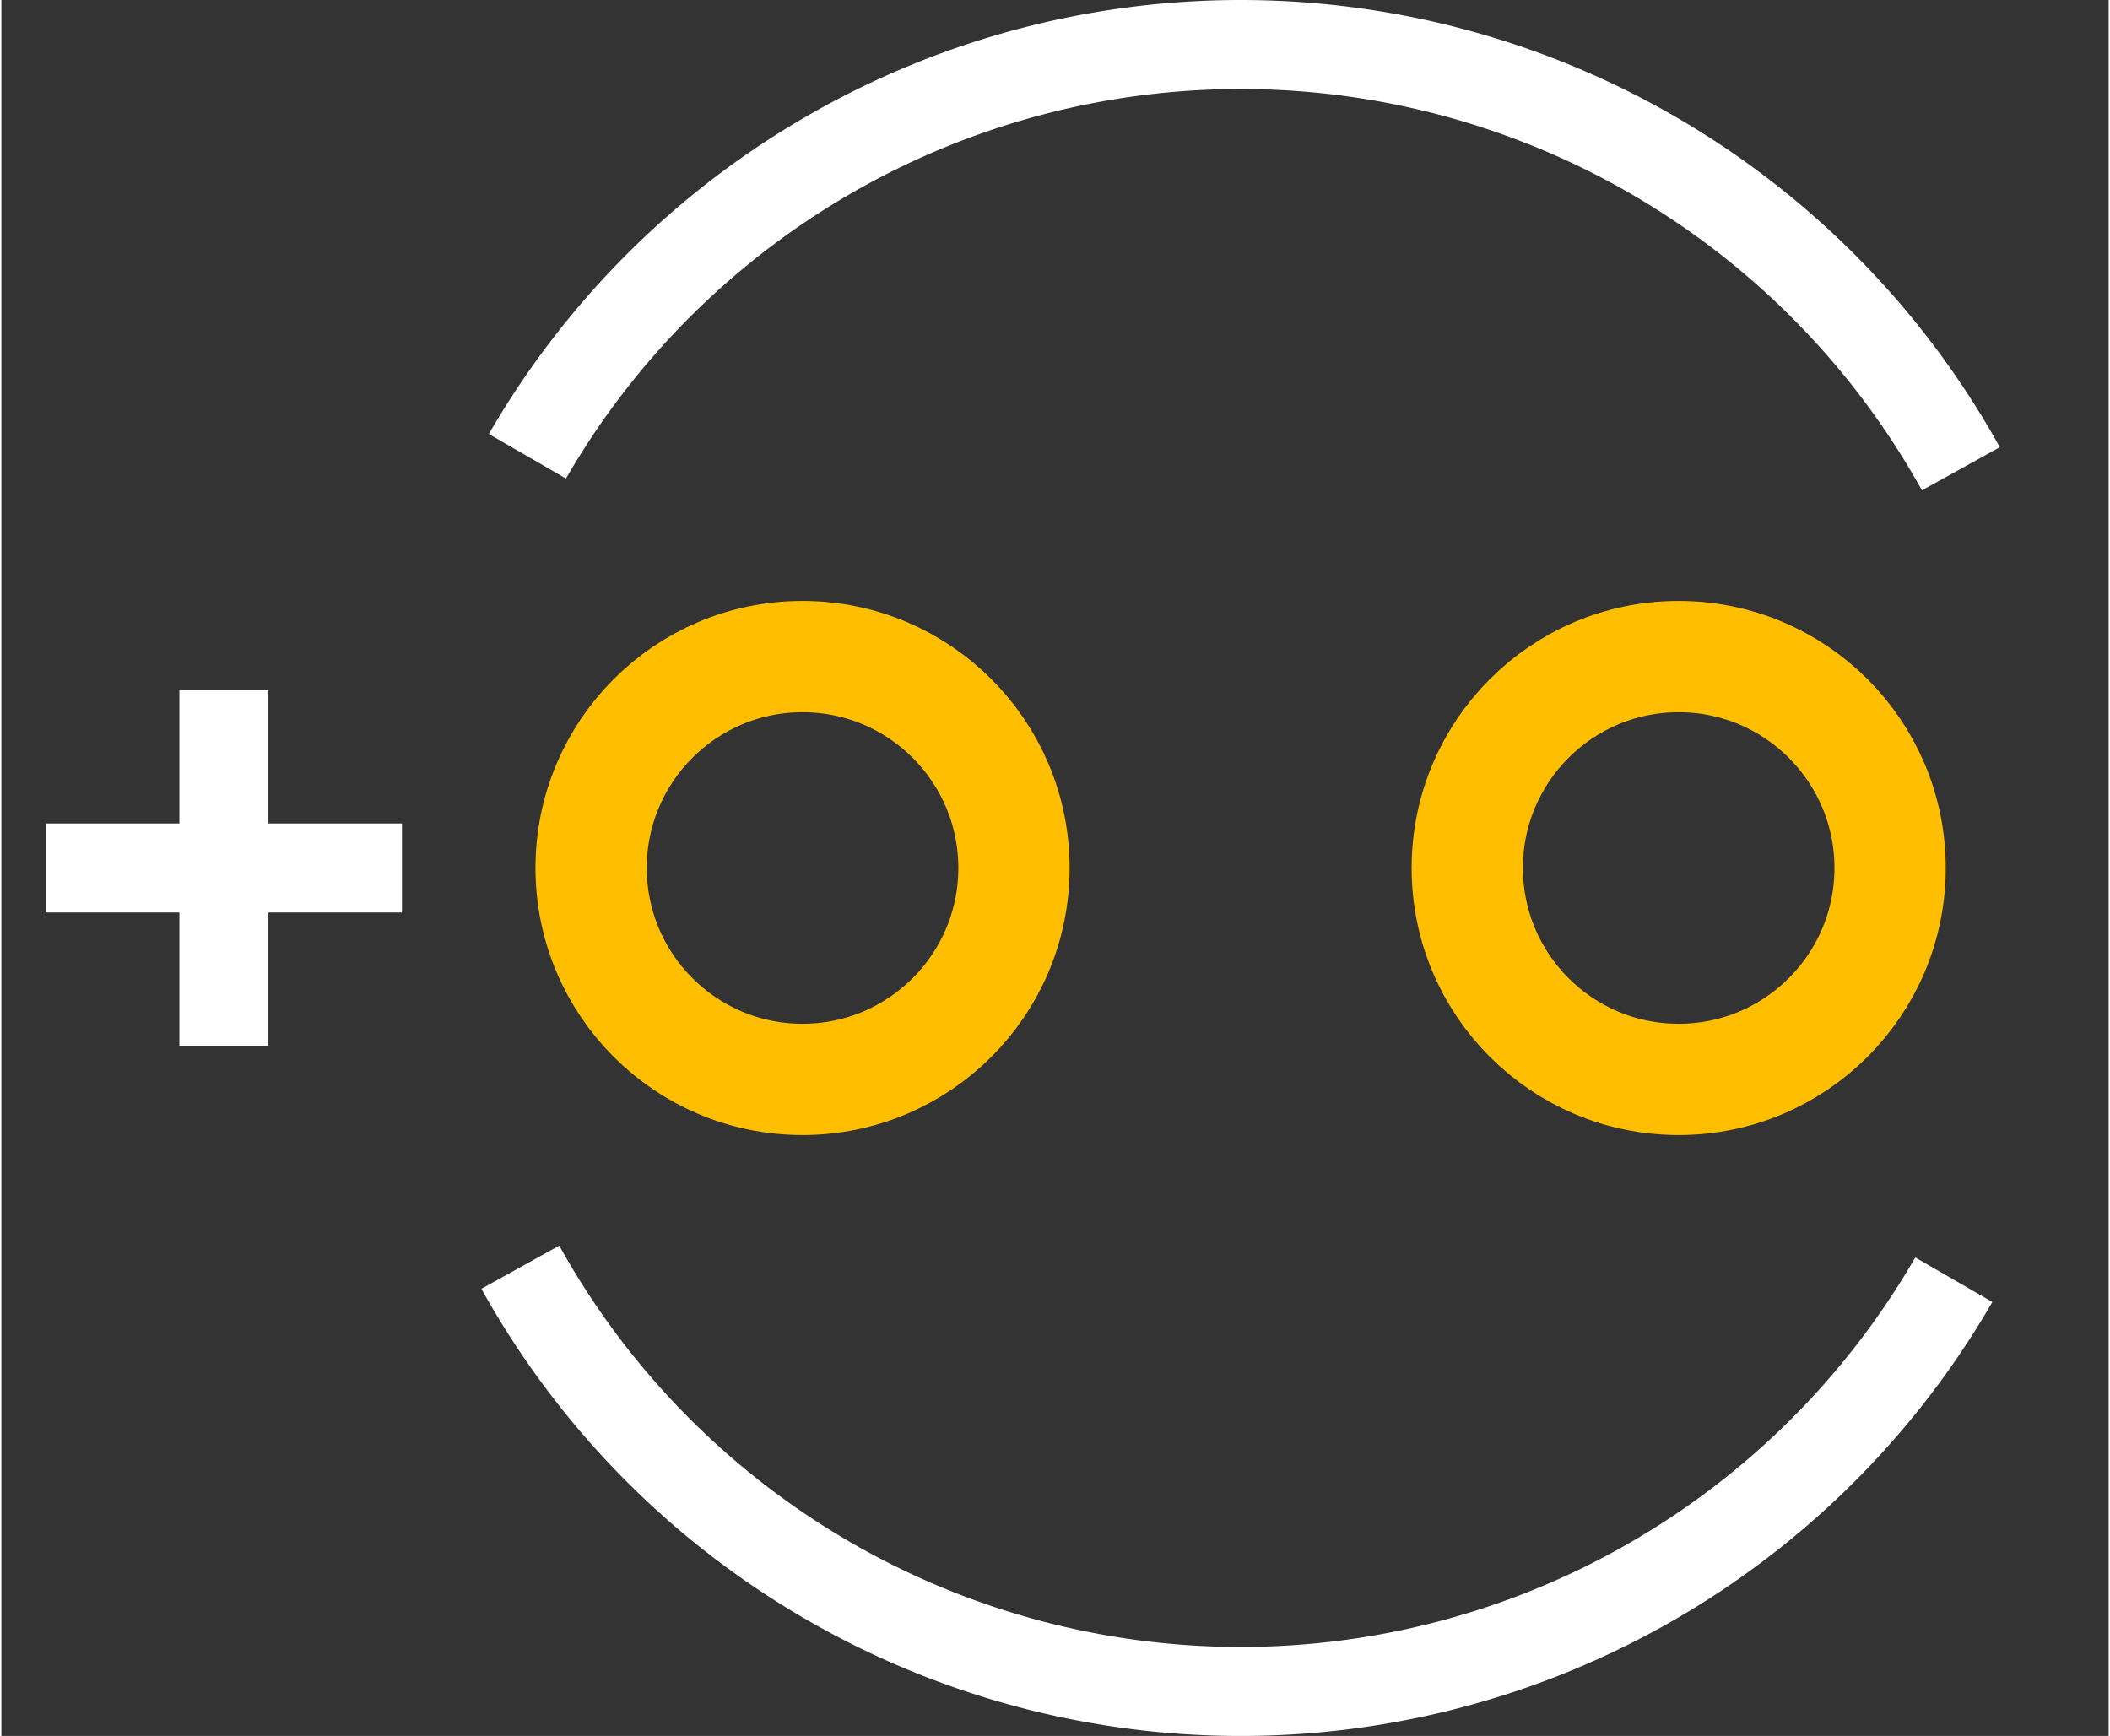 <?xml version="1.0" encoding="UTF-8" standalone="no"?> <svg xmlns:svg="http://www.w3.org/2000/svg" xmlns="http://www.w3.org/2000/svg" version="1.2" baseProfile="tiny" x="0in" y="0in" width="0.237in" height="0.195in" viewBox="0 0 23672 19502" ><rect x="0" y="0" width="23672" height="19502" fill="#333333" stroke="none"/><title>CAPPR-250P-470D-800L__Panasonic_EF-Series-F-Type.fp</title><desc>Geda footprint file 'CAPPR-250P-470D-800L__Panasonic_EF-Series-F-Type.fp' converted by Fritzing</desc><g id="copper0">
 <circle fill="none" cx="9000" cy="9751" connectorname="" stroke="#ffbf00" r="2375" id="connector0pin" stroke-width="1250"/>
 <circle fill="none" cx="18842" cy="9751" connectorname="" stroke="#ffbf00" r="2375" id="connector1pin" stroke-width="1250"/>
</g>
<g id="copper1"/>
<g id="silkscreen">
 <path fill="none" stroke="white" stroke-width="1000" d="M5829.89,14236a9251,9251,0,0,0,16102.7,140.526"/>
 <path fill="none" stroke="white" stroke-width="1000" d="M22012.1,5266.03a9251,9251,0,0,0,-16102.7,-140.526"/>
 <line fill="none" stroke="white" y1="9751" x1="4500" y2="9751" stroke-width="1000" x2="500"/>
 <line fill="none" stroke="white" y1="11751" x1="2500" y2="7751" stroke-width="1000" x2="2500"/>
</g>
</svg>